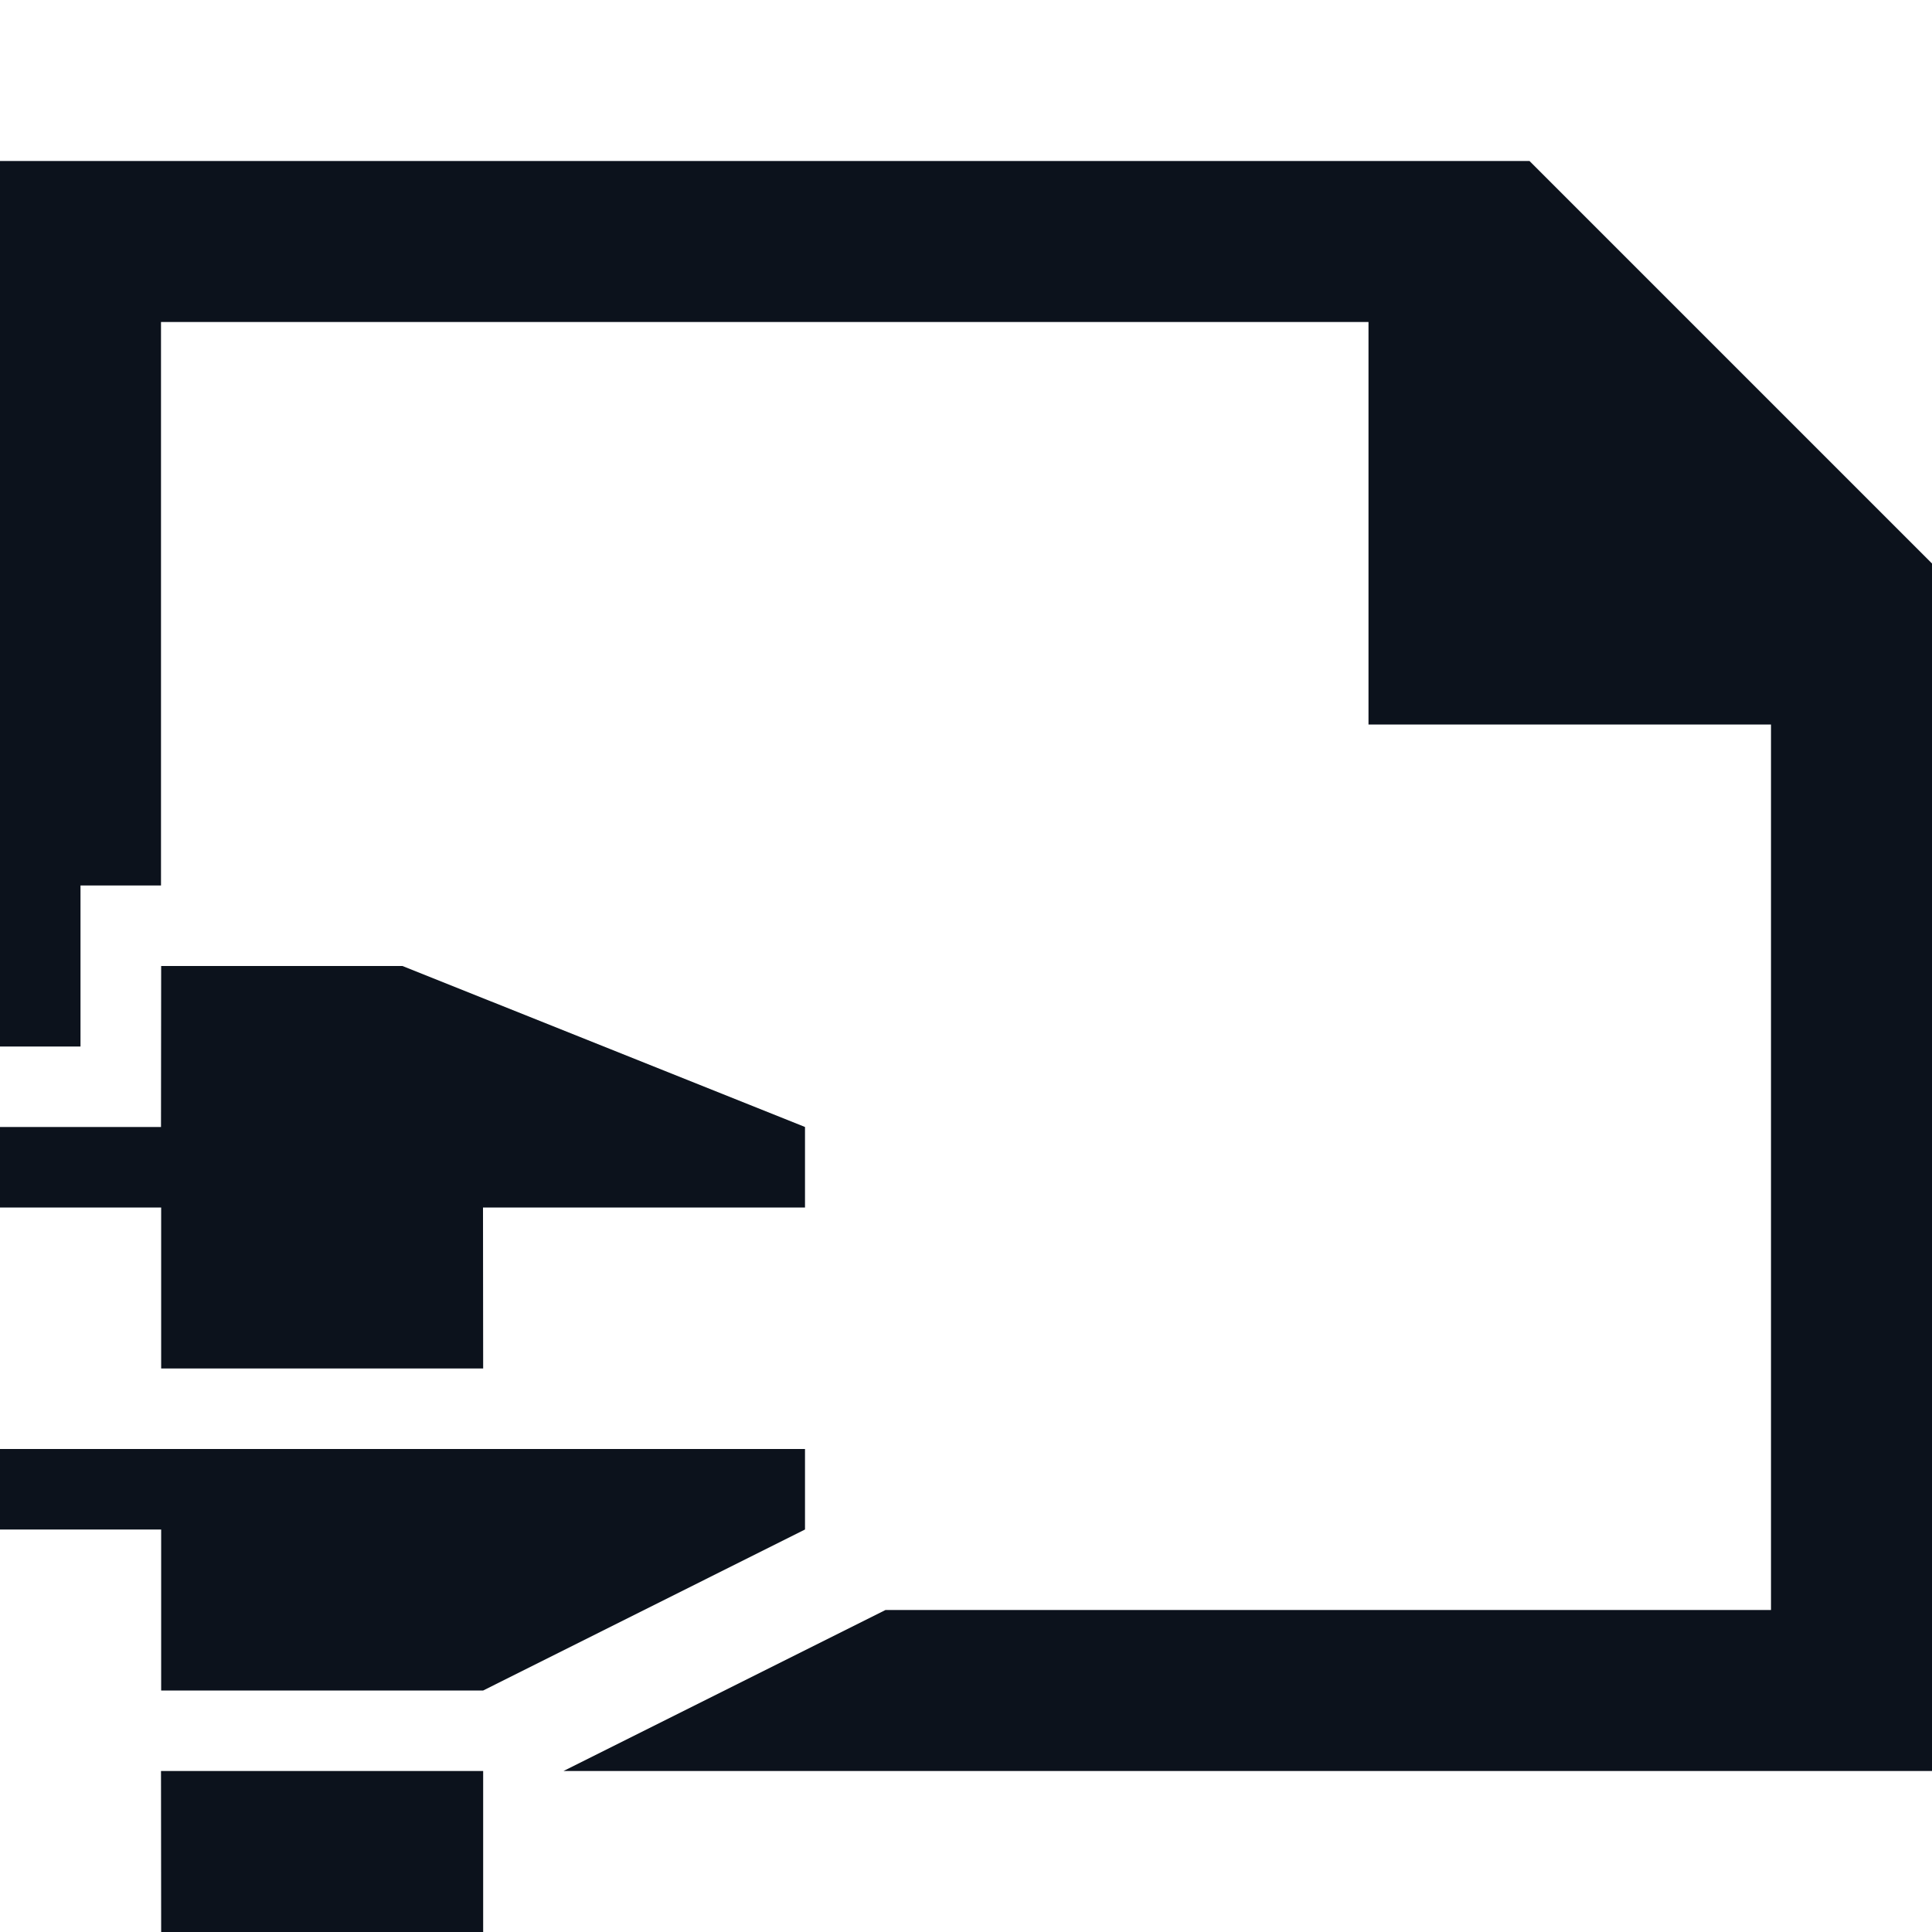 <svg width="24" height="24" viewBox="0 0 24 24" fill="none" xmlns="http://www.w3.org/2000/svg">
<path fill-rule="evenodd" clip-rule="evenodd" d="M24 7L19 2H0V13H1V11H2V4H17V9H22V20H11L7 22H24V7Z" fill="#0C121C"/>
<path d="M5 12L10 14V15H6L6.002 17H2.002V15H0L9.53674e-07 14H2L2.002 12H5Z" fill="#0C121C"/>
<path d="M2.002 19H0V18H10V19L6.002 21H2.002V19Z" fill="#0C121C"/>
<path d="M6.002 22H2L2.002 24H6.002V22Z" fill="#0C121C"/>
</svg>
